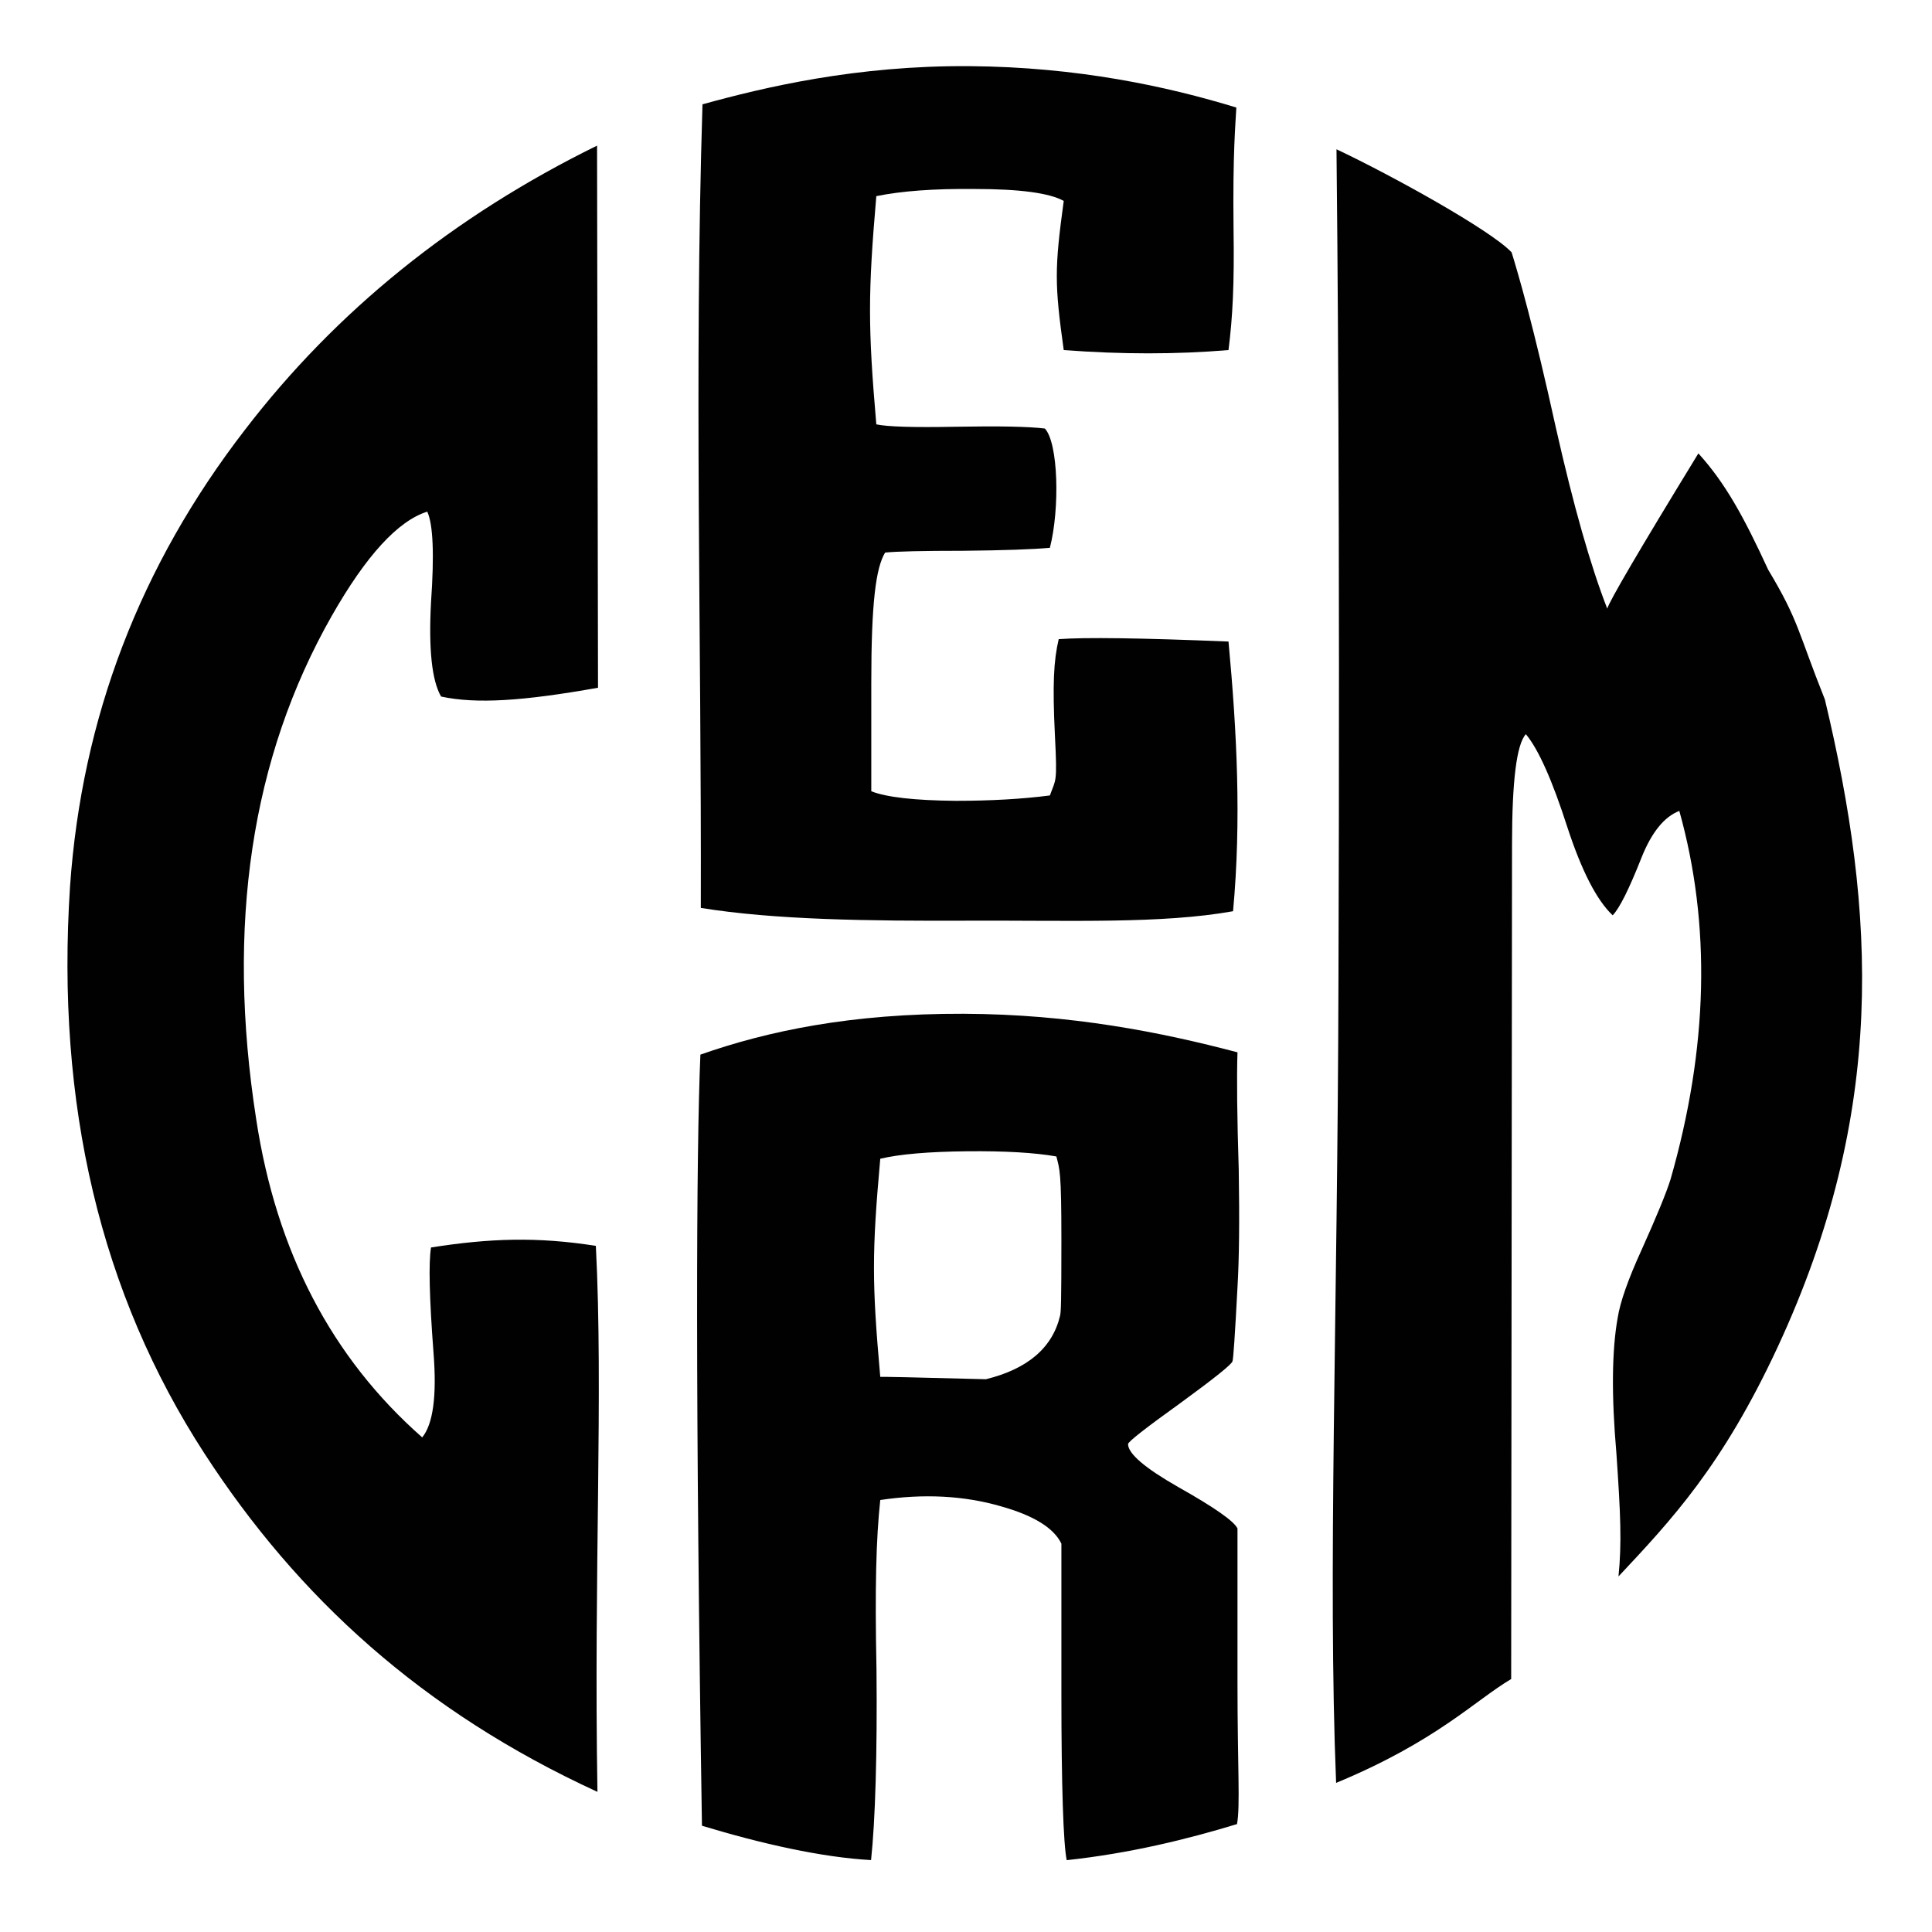 <?xml version="1.0" encoding="UTF-8"?>
<svg xmlns="http://www.w3.org/2000/svg" xmlns:xlink="http://www.w3.org/1999/xlink" width="600px" height="600px" viewBox="0 0 600 600" version="1.1">
<g id="surface1">
<path style=" stroke:none;fill-rule:nonzero;fill:rgb(0.392%,0.392%,0.392%);fill-opacity:1;" d="M 185.422 45.227 C 140.891 67.102 104.43 96.527 76.047 133.508 C 43.492 175.695 25.395 222.961 21.75 275.305 C 17.32 343.012 31.254 401.734 63.547 451.477 C 92.453 496.008 131.113 531.48 185.543 556.48 C 184.387 488.312 187.391 432.484 185.047 386.914 C 166.816 384.047 152.086 384.547 133.859 387.414 C 133.078 392.102 133.336 403.039 134.641 420.227 C 135.68 433.508 134.508 442.23 131.125 446.398 C 103 421.656 85.812 388.715 79.562 347.57 C 70.188 287.414 78 235.328 103 191.32 C 113.676 172.57 123.57 161.762 132.688 158.898 C 134.508 162.805 134.898 172.18 133.859 187.023 C 133.078 201.605 134.117 211.371 136.984 216.32 C 147.922 218.664 162.281 217.75 185.719 213.586 Z M 185.422 45.227 "/>
<path style=" stroke:none;fill-rule:nonzero;fill:rgb(0.392%,0.392%,0.392%);fill-opacity:1;" d="M 301.055 20.543 C 265.898 20.297 237.434 27.082 218.164 32.398 C 215.559 116.469 217.867 197.414 217.645 281.961 C 240.562 285.672 269.543 286.051 301.055 285.926 C 332.566 285.801 360.801 286.945 382.938 282.988 C 385.543 254.676 384.129 227.305 381.523 199.238 C 354.441 198.125 336.863 197.879 328.789 198.496 C 327.227 205.172 326.836 212.484 327.617 228.434 C 328.398 243.641 327.879 241.844 326.055 247.035 C 317.461 248.148 307.695 248.703 296.758 248.703 C 283.996 248.578 275.273 247.59 270.586 245.734 L 270.586 211.93 C 270.586 187.078 272.02 176.305 274.883 171.605 C 278.527 171.234 286.602 171.051 299.102 171.051 C 311.602 170.926 320.586 170.621 326.055 170.125 C 329.18 157.887 328.66 137.539 324.492 133.086 C 319.543 132.469 310.301 132.285 296.758 132.531 C 283.738 132.777 275.535 132.531 272.148 131.789 C 269.543 101.5 269.543 91.207 272.148 60.918 C 279.961 59.312 290.117 58.566 302.617 58.691 C 316.68 58.691 325.926 59.93 330.352 62.402 C 327.488 83.422 327.488 88.191 330.352 108.715 C 348.32 110.074 365.379 110.074 381.523 108.715 C 382.824 98.328 383.348 88.355 383.086 70.801 C 382.824 47.434 383.699 38.469 383.961 33.398 C 362.492 26.828 334.648 20.789 301.055 20.543 Z M 301.055 20.543 "/>
<path style=" stroke:none;fill-rule:nonzero;fill:rgb(0.392%,0.392%,0.392%);fill-opacity:1;" d="M 299.23 314.836 C 264.336 314.719 238.273 320.219 217.516 327.523 C 216.215 357.371 215.918 435.238 218 567 C 236.543 572.625 255.422 576.848 270.516 577.664 C 271.816 565.652 272.465 544.371 272.203 518.566 C 271.684 492.879 272.074 477.969 273.375 465.84 C 286.918 463.82 299.418 464.477 310.875 467.805 C 321.031 470.66 327.281 474.523 329.625 479.398 L 329.625 526.059 C 329.625 554.48 330.238 572.816 331.281 577.691 C 350.914 575.57 368.539 571.238 384.164 566.488 C 385.207 560.898 384.312 548.594 384.312 522.668 L 384.312 474.684 C 383.27 472.426 377.152 468.145 365.953 461.84 C 355.535 455.895 350.328 451.438 350.328 448.465 C 350.328 447.75 355.797 443.469 366.734 435.621 C 377.152 428.012 382.488 423.73 382.75 422.777 C 383.012 422.301 383.531 414.629 384.312 399.766 C 384.832 391.086 384.965 378.957 384.703 363.379 C 384.184 346.852 384.051 334.66 384.312 326.812 C 360.688 320.57 332.562 314.957 299.23 314.836 Z M 300.328 357.539 C 312.047 357.422 321.293 357.957 328.062 359.145 C 329.105 363.188 329.625 363.793 329.625 384.961 C 329.625 404.703 329.496 407.227 329.234 408.535 C 326.891 418.523 319.207 425.121 306.188 428.332 C 283.793 427.738 272.855 427.504 273.375 427.621 C 270.77 398.25 270.77 388.996 273.375 359.859 C 279.363 358.434 288.348 357.66 300.328 357.539 Z M 300.328 357.539 "/>
<path style=" stroke:none;fill-rule:nonzero;fill:rgb(0.392%,0.392%,0.392%);fill-opacity:1;" d="M 415.059 46.363 C 415.316 70.062 416.188 158.344 415.668 304.957 C 415.406 408.602 412.336 489.629 414.941 553.691 C 446.023 540.832 458.133 528.047 469.309 521.438 L 469.574 261.988 C 469.594 242.457 471.004 231.129 473.871 228.004 C 477.777 232.691 482.074 242.328 486.762 256.91 C 491.188 270.453 495.875 279.566 500.824 284.254 C 502.906 282.172 505.902 276.18 509.809 266.285 C 512.934 258.473 516.84 253.656 521.527 251.832 C 531.422 287.25 530.512 325.398 518.793 366.285 C 517.488 370.453 514.496 377.742 509.809 388.16 C 505.641 397.273 503.168 404.305 502.387 409.254 C 500.562 419.41 500.434 433.473 501.996 451.441 C 503.297 470.453 503.676 479.164 502.637 489.582 C 519.082 472.039 534.902 455.281 552.09 418.301 C 585.941 345.383 582.574 283.523 566.73 217.223 C 558.316 196.152 558.691 192.859 549.121 176.926 C 541.566 160.52 535.844 150.062 527.449 140.801 C 508.633 171.547 499.887 186.578 499.141 189.012 C 493.969 175.75 488.672 157.117 483.246 133.082 C 476.215 101.051 471.531 85.148 469.449 78.379 C 463.113 71.555 432.105 54.395 415.059 46.363 Z M 415.059 46.363 "/>
</g>
</svg>
